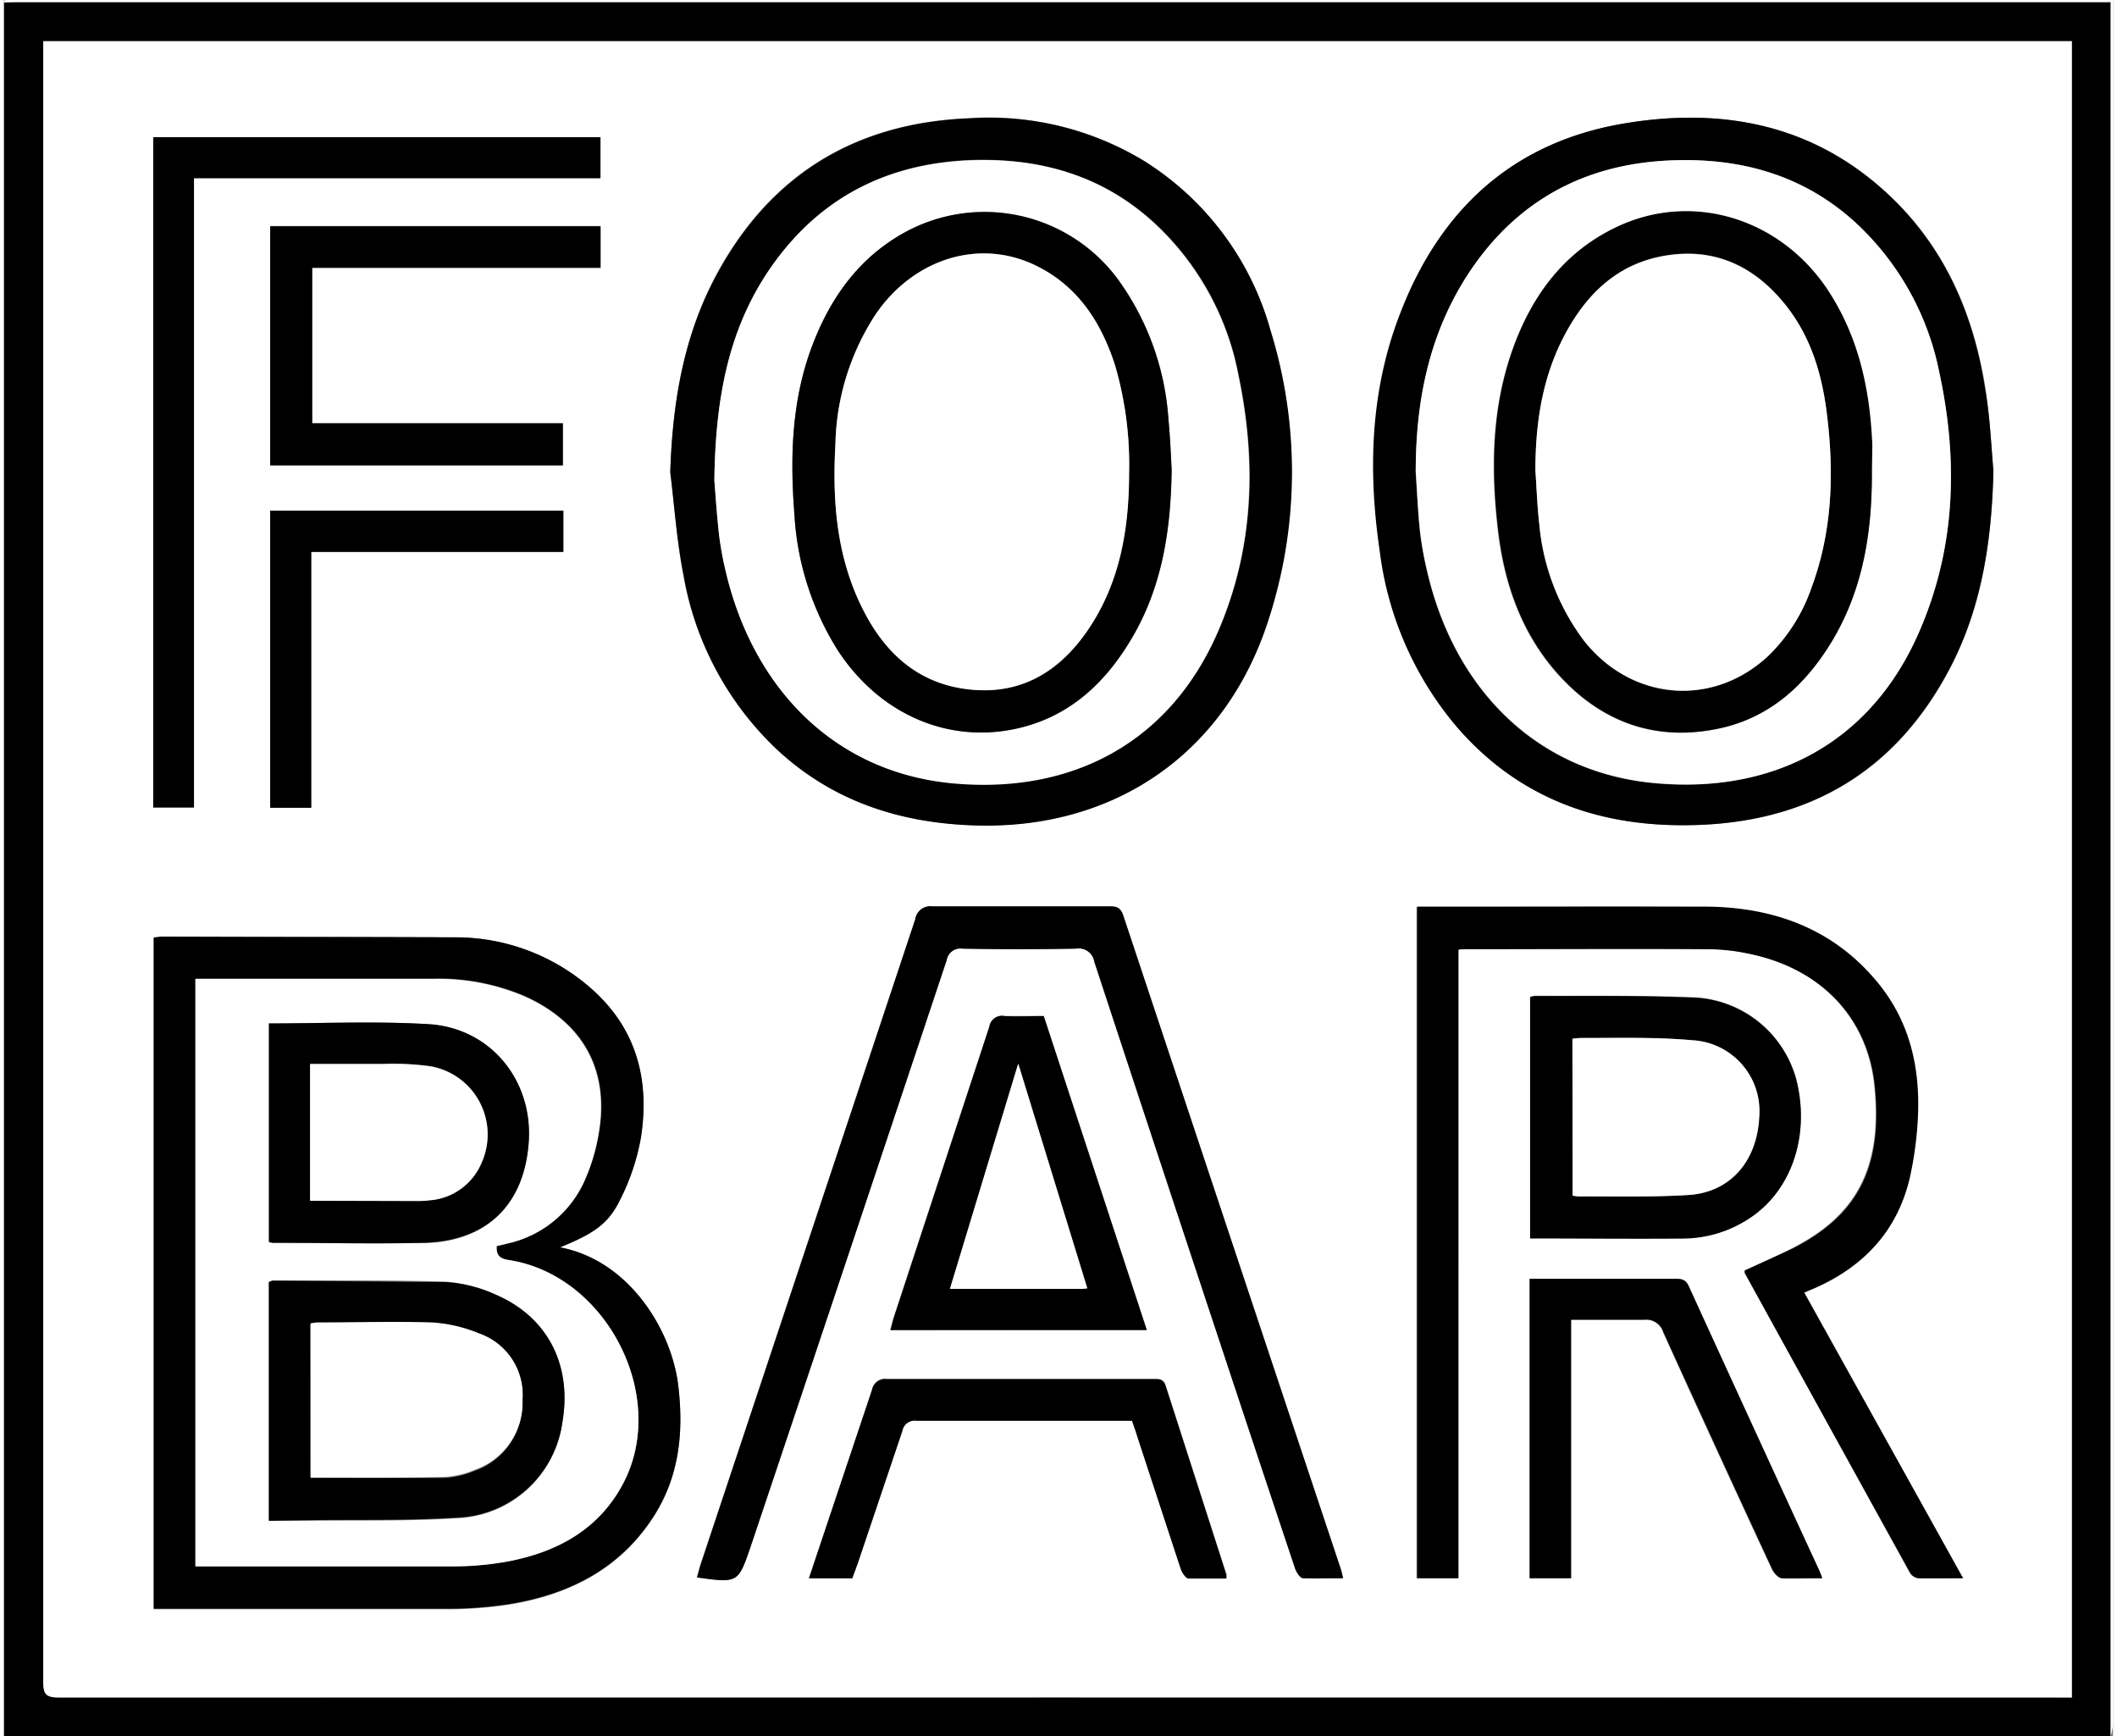 <svg xmlns="http://www.w3.org/2000/svg" width="50" height="41" viewBox="0 0 220.5 181.5" xmlns:v="https://vecta.io/nano"><rect x="0" y="0" width="220.5" height="181.5" fill="#808080" stroke="none"/><path d="M220.25 181.5H0V.25h1.37 218.92v179.63l-.04 1.62zm-4.05-4V4.31H4.13v1.47q0 85.05 0 170.12c0 1.24.28 1.59 1.58 1.59q104.55-.06 209.11 0z"/><path d="M220.25 181.5v-1.62V.21H1.37L0 .25C0 .17.08 0 .13 0h1H220.5q0 90.2 0 180.38a5.6 5.6 0 0 1-.25 1.12zm-4.05-4.04h-1.41q-104.55 0-209.11 0c-1.3 0-1.58-.35-1.58-1.59q0-85.07 0-170.12V4.31h212.1zM58.13 130.41c3.46-1.41 5-2.43 6.25-4.9a23.39 23.39 0 0 0 2.2-6.56c.87-5.67-.28-10.86-4.6-15A21.38 21.38 0 0 0 47 98c-10.17-.12-20.33 0-30.5 0-.28 0-.56.06-.85.08v70.17h1.6 28.88a42.7 42.7 0 0 0 6.59-.47c6.24-1 11.58-3.63 15.14-9.1 2.75-4.22 3.22-8.91 2.63-13.8-.7-5.88-5.15-13.11-12.36-14.47zM208 49.24c-.26-2.82-.38-5.66-.8-8.45-1.14-7.45-3.92-14.21-9.3-19.63-8-8-17.8-10.06-28.54-8.24-11.62 2-19.2 9-23.35 19.88-3.09 8-3.36 16.4-2.12 24.85a35.07 35.07 0 0 0 8 18.29c6 7 13.82 10.18 22.93 10.33 12.77.22 22.59-4.86 28.64-16.36 3.37-6.45 4.38-13.46 4.54-20.67zm-138.36.09c.45 3.62.69 7.29 1.39 10.86a32.74 32.74 0 0 0 9.68 18.08c5.8 5.45 12.83 7.77 20.69 8 14.52.49 26.13-7.4 30.67-21.19a50 50 0 0 0 .3-30.6 30.52 30.52 0 0 0-13.13-17.63 31.24 31.24 0 0 0-18.38-4.5c-11.72.48-20.57 5.76-26.24 16.08-3.54 6.49-4.72 13.57-4.96 20.9zM182 132.83v.26q8.63 15.69 17.27 31.38a1.22 1.22 0 0 0 .84.54c1.49.06 3 0 4.68 0l-16.62-29.83 1.24-.53c5.1-2.29 8.54-6 9.81-11.52a37.29 37.29 0 0 0 .82-6c.3-5.27-.76-10.2-4.21-14.38-4.6-5.58-10.76-7.82-17.76-7.91-9.7-.12-19.41 0-29.12 0h-1.27V165H152V99.26c.36 0 .57-.05.78-.05h25.37a21.38 21.38 0 0 1 4.57.55c7.21 1.58 12.11 6.62 12.82 13.8.87 8.67-2 13.58-8.61 16.95-1.58.85-3.26 1.56-4.93 2.32zM140 165c-.11-.42-.17-.7-.26-1Q128.39 129.9 117 95.72c-.27-.81-.69-1-1.44-.94H97.07a1.59 1.59 0 0 0-1.81 1.34q-11.2 33.75-22.46 67.5c-.14.42-.24.86-.36 1.3 4.3.6 4.3.6 5.62-3.27.06-.2.13-.39.2-.59q10.15-30.33 20.28-60.67a1.46 1.46 0 0 1 1.65-1.21 313.13 313.13 0 0 0 11.87 0 1.65 1.65 0 0 1 1.92 1.37q6.72 20.45 13.52 40.84 3.75 11.31 7.5 22.61c.14.39.52 1 .83 1 1.37.1 2.74 0 4.17 0zM19.86 18.63h42.5v-4.29H15.6v70.08h4.26zm38.57 30v-4.38H32.22V28h30.15v-4.38H27.83v25zm101.13 80.82h16.13a12.65 12.65 0 0 0 6.63-2c4.51-2.83 6.55-8.67 5.08-14.57a11.63 11.63 0 0 0-11.13-8.63c-5.41-.21-10.82-.12-16.24-.15a2.17 2.17 0 0 0-.47.12zm-40.08 9.58l-10.79-32.81h-4.11a1.33 1.33 0 0 0-1.57 1.1l-10 30.43c-.14.41-.23.83-.35 1.3zm70.62 26l-.3-.76q-6.86-14.91-13.69-29.82c-.31-.69-.74-.76-1.36-.76h-9-6.27V165h4.33v-27h7.65a1.86 1.86 0 0 1 2 1.31q5.61 12.39 11.35 24.72c.19.4.67.92 1.06 1 1.35.08 2.69-.03 4.23-.03zm-72.17-16.5l.56 1.58 4.55 13.86c.14.4.52 1 .83 1 1.3.11 2.62 0 3.93 0a1.55 1.55 0 0 0 0-.42l-6.34-19.71c-.25-.78-.78-.7-1.36-.7H92.35a1.39 1.39 0 0 0-1.59 1.12l-4.79 14.31-1.81 5.43h4.53l.57-1.56 4.66-13.83a1.31 1.31 0 0 1 1.48-1.08h11.13zM58.48 53.39H27.83v31.06h4.29V57.7h26.36z" fill="#fff"/><path d="M58.13 130.41c7.21 1.36 11.66 8.62 12.36 14.41.59 4.89.12 9.58-2.63 13.8-3.56 5.47-8.9 8.11-15.14 9.1a42.7 42.7 0 0 1-6.59.47H17.25h-1.6V98c.29 0 .57-.08.85-.08L47 98a21.38 21.38 0 0 1 15 5.9c4.32 4.15 5.47 9.34 4.6 15a23.39 23.39 0 0 1-2.2 6.56c-1.22 2.54-2.81 3.54-6.27 4.95zm-6.62-.13l1.2-.32a11.52 11.52 0 0 0 7.92-6.33 20.1 20.1 0 0 0 1.52-4.85c1.28-6.74-1.47-11.86-7.73-14.66a23 23 0 0 0-9.49-1.81H21.32h-1.28v61.44h1.56 25.49a31.61 31.61 0 0 0 5.82-.56c5.07-1 9.34-3.38 11.83-8.12C69.51 146 63 133.33 52.8 131.74c-.8-.13-1.36-.36-1.29-1.46zM208 49.24c-.18 7.21-1.19 14.22-4.59 20.67-6.05 11.5-15.87 16.58-28.64 16.36-9.11-.15-16.91-3.33-22.93-10.33a35.07 35.07 0 0 1-8-18.29c-1.24-8.45-1-16.81 2.12-24.85 4.15-10.83 11.73-17.91 23.35-19.88 10.74-1.82 20.58.24 28.54 8.24 5.38 5.42 8.16 12.18 9.3 19.63.49 2.79.61 5.63.85 8.45zm-60.42 0c.14 2.08.23 4.16.44 6.22a34.82 34.82 0 0 0 .71 4.06c2.79 12.41 11.37 21.26 23.9 22.38 12.37 1.1 22.56-4.21 27.61-15.85 3.82-8.77 4.11-17.92 2.09-27.17a29 29 0 0 0-8.78-15.64c-5.27-4.8-11.59-6.66-18.61-6.49-9.47.23-16.93 4.16-22.05 12.19-3.89 6.17-5.25 13.06-5.29 20.27zm-77.92.09c.24-7.35 1.42-14.41 5-20.87 5.67-10.32 14.52-15.6 26.24-16.08a31.24 31.24 0 0 1 18.38 4.5 30.52 30.52 0 0 1 13.13 17.63 50 50 0 0 1-.3 30.6c-4.54 13.79-16.15 21.68-30.67 21.19-7.86-.26-14.89-2.58-20.69-8a32.74 32.74 0 0 1-9.68-18.08c-.72-3.6-.96-7.22-1.41-10.89zm4.61.92c.1 1.18.24 3.46.5 5.73a34.77 34.77 0 0 0 .75 4.02c2.92 12 11.33 20.74 23.84 21.84S122 77.52 127 65.88c3.7-8.63 4-17.62 2.08-26.7a29.07 29.07 0 0 0-8.35-15.47c-5.39-5.17-12-7.17-19.3-7-8.7.25-15.79 3.67-20.93 10.79-4.67 6.5-6.12 13.88-6.23 22.75zM182 132.83l5-2.29c6.66-3.37 9.48-8.28 8.61-16.95-.71-7.18-5.61-12.22-12.82-13.8a21.38 21.38 0 0 0-4.57-.55c-8.46-.06-16.92 0-25.37 0-.21 0-.42 0-.78.05V165h-4.32V94.79H149h29.12c7 .09 13.16 2.33 17.76 7.91 3.45 4.18 4.51 9.11 4.21 14.38a37.29 37.29 0 0 1-.82 6c-1.27 5.5-4.71 9.23-9.81 11.52l-1.24.53L204.83 165h-4.68a1.22 1.22 0 0 1-.84-.54q-8.66-15.66-17.31-31.37v-.26zM140 165h-4.18c-.31 0-.69-.61-.83-1q-3.78-11.3-7.52-22.6-6.75-20.4-13.47-40.85a1.65 1.65 0 0 0-1.92-1.37 313.13 313.13 0 0 1-11.87 0 1.46 1.46 0 0 0-1.65 1.21q-10.11 30.35-20.28 60.67l-.2.59c-1.32 3.87-1.32 3.87-5.62 3.27l.36-1.3q11.23-33.76 22.46-67.52a1.59 1.59 0 0 1 1.81-1.34h18.49c.75 0 1.17.13 1.44.94q11.36 34.19 22.75 68.35a10.27 10.27 0 0 1 .23.95zM19.86 18.63v65.79H15.6V14.34h46.76v4.29zm38.57 30.03h-30.6v-25h34.54V28H32.22v16.25h26.21zm101.13 80.82v-25.22a2.17 2.17 0 0 1 .47-.12c5.42 0 10.83-.06 16.24.15a11.63 11.63 0 0 1 11.13 8.63c1.47 5.9-.57 11.74-5.08 14.57a12.65 12.65 0 0 1-6.63 2c-5.33.05-10.69-.01-16.13-.01zM164 125a5 5 0 0 0 .67.09c3.78 0 7.58.08 11.36-.15 4.45-.26 7.28-3.58 7.46-8.32a7.41 7.41 0 0 0-7-7.86c-3.84-.35-7.73-.19-11.6-.24a8.77 8.77 0 0 0-.93.08zm-44.52 14.06h-26.8l.35-1.3 10-30.43a1.33 1.33 0 0 1 1.57-1.1c1.33.07 2.66 0 4.11 0l10.77 32.83zm-6.22-4.37l-7.22-23.49-7.14 23.55h13.81a4 4 0 0 0 .55-.06zM190.1 165h-4.19c-.39 0-.87-.55-1.06-1q-5.72-12.34-11.35-24.72a1.86 1.86 0 0 0-2-1.31h-7.65V165h-4.33v-31.29h6.27 9c.62 0 1.05.07 1.36.76q6.81 14.92 13.69 29.82c.04.17.16.36.26.71zm-72.17-16.46h-11.4H95.4a1.31 1.31 0 0 0-1.48 1.08l-4.66 13.83-.57 1.56h-4.53l1.8-5.37 4.79-14.31a1.39 1.39 0 0 1 1.59-1.12h27.75c.58 0 1.11-.08 1.36.7l6.34 19.71a1.55 1.55 0 0 1 0 .42h-3.93c-.31 0-.69-.61-.83-1l-4.55-13.86c-.16-.58-.35-1.08-.55-1.64zM58.48 53.39v4.31H32.12v26.75h-4.29V53.39z"/><path d="M51.51 130.28c-.07 1.1.48 1.33 1.29 1.46C63 133.33 69.51 146 64.74 155.09c-2.49 4.74-6.76 7.11-11.83 8.12a31.61 31.61 0 0 1-5.82.56H21.6 20v-61.42h1.28 23.61a23 23 0 0 1 9.49 1.81c6.26 2.8 9 7.92 7.73 14.66a20.1 20.1 0 0 1-1.52 4.85 11.52 11.52 0 0 1-7.88 6.33zM27.69 159h4.25c5.12-.06 10.25.06 15.35-.26a11.57 11.57 0 0 0 11.09-10c1-5.91-1.5-10.93-6.88-13.28a14.81 14.81 0 0 0-5.27-1.46c-6-.19-12.07-.12-18.1-.14a1.43 1.43 0 0 0-.44.15zm0-52v22.88a2.08 2.08 0 0 0 .43.1h15.87c6.53-.2 10.4-4.08 10.86-10.53s-4-12-10.53-12.36c-5.47-.37-10.97-.09-16.62-.09zM147.6 49.21c0-7.22 1.36-14.1 5.29-20.27 5.12-8 12.58-12 22.05-12.19 7-.17 13.34 1.69 18.61 6.49a29 29 0 0 1 8.78 15.64c2 9.25 1.73 18.4-2.09 27.17C195.19 77.69 185 83 172.65 81.87c-12.53-1.12-21.11-10-23.9-22.38a34.82 34.82 0 0 1-.71-4.06c-.21-2.06-.3-4.14-.44-6.22zm47.69-.09v-2.49c-.24-5.87-1.42-11.47-4.76-16.43-5-7.47-14.25-10.16-22.07-6.38-5.41 2.61-8.72 7.09-10.71 12.6-2.23 6.17-2.33 12.55-1.58 19 .65 5.57 2.43 10.73 6.2 15 4.46 5 10.09 7.15 16.72 5.81 5.53-1.11 9.35-4.68 12.15-9.43 3.22-5.48 4.1-11.48 4.05-17.68zM74.27 50.25c.11-8.87 1.56-16.27 6.2-22.71C85.61 20.42 92.7 17 101.4 16.75c7.35-.21 13.91 1.79 19.3 7a29.07 29.07 0 0 1 8.35 15.47c1.89 9.08 1.62 18.07-2.08 26.7-5 11.64-15.16 17.09-27.61 16S78.44 72.08 75.52 60a34.77 34.77 0 0 1-.75-4c-.26-2.29-.4-4.57-.5-5.75zm47.81-1.12c-.11-1.78-.17-3.57-.34-5.35a28.09 28.09 0 0 0-5.28-14.59 17.34 17.34 0 0 0-22.23-4.93c-4.81 2.63-7.79 6.81-9.7 11.8-2.19 5.72-2.36 11.7-1.89 17.72a29.82 29.82 0 0 0 4.48 14.12c4.22 6.55 11.26 9.81 18.5 8.32 5.82-1.19 9.75-4.94 12.58-10 2.98-5.3 3.8-11.1 3.88-17.09zM164 125v-16.4a8.77 8.77 0 0 1 .93-.08c3.87 0 7.76-.11 11.6.24a7.41 7.41 0 0 1 7 7.86c-.18 4.74-3 8.06-7.46 8.32-3.78.23-7.58.12-11.36.15a5 5 0 0 1-.71-.09zm-50.74 9.69a4 4 0 0 1-.55.06H98.9l7.14-23.55 7.22 23.49z" fill="#fff"/><path d="M27.69 159v-24.95a1.43 1.43 0 0 1 .44-.15l18.1.14a14.81 14.81 0 0 1 5.27 1.35c5.38 2.35 7.9 7.37 6.88 13.28a11.57 11.57 0 0 1-11.09 10c-5.1.32-10.23.2-15.35.26zm4.36-4.48h14a9.29 9.29 0 0 0 3.14-.74 7.44 7.44 0 0 0 5-7.33 6.78 6.78 0 0 0-4.53-6.93 15.4 15.4 0 0 0-4.93-1.15c-4-.16-8-.05-12 0a5.36 5.36 0 0 0-.7.1zM27.7 107c5.65 0 11.15-.24 16.63.07 6.51.36 11 5.86 10.53 12.36S50.53 129.72 44 129.92c-5.29.17-10.58 0-15.87 0a2.08 2.08 0 0 1-.43-.1zm4.3 18.54h11a10.62 10.62 0 0 0 1.49-.07 6.41 6.41 0 0 0 5.48-4 7.23 7.23 0 0 0-5.33-10 28.31 28.31 0 0 0-5-.25h-7.63v.87zm163.29-76.42c.05 6.2-.83 12.2-4 17.64-2.8 4.75-6.62 8.32-12.15 9.43-6.63 1.34-12.26-.78-16.72-5.81-3.77-4.25-5.55-9.41-6.2-15-.75-6.43-.65-12.81 1.58-19 2-5.51 5.3-10 10.71-12.6 7.82-3.78 17-1.09 22.07 6.38 3.34 5 4.52 10.56 4.76 16.43l-.05 2.53zm-35.18.05c.13 1.87.19 3.75.41 5.6A23.8 23.8 0 0 0 165.2 67c5 6.29 13.41 7 19.23 1.61a18.2 18.2 0 0 0 4.57-7.25c2.17-5.88 2.35-12 1.59-18.09-.54-4.41-1.83-8.54-4.82-12-3.22-3.71-7.25-5.39-12.14-4.55s-8.12 3.94-10.4 8.17c-2.39 4.48-3.07 9.31-3.12 14.28zm-38.03-.04c-.08 6-.9 11.79-3.88 17.1-2.83 5-6.76 8.8-12.58 10-7.24 1.49-14.28-1.77-18.5-8.32a29.82 29.82 0 0 1-4.48-14.12c-.47-6-.3-12 1.89-17.72 1.91-5 4.89-9.17 9.7-11.8a17.34 17.34 0 0 1 22.23 4.93 28.09 28.09 0 0 1 5.28 14.59c.17 1.77.26 3.56.34 5.34zm-4.45.38a37.06 37.06 0 0 0-1.44-11.24c-1.43-4.52-3.86-8.33-8.25-10.49-5.89-2.89-12.72-.79-16.76 5a25.7 25.7 0 0 0-4.26 13.62c-.35 6.19.17 12.25 3.15 17.83 2.17 4 5.34 6.94 10 7.72 5.74 1 10.06-1.44 13.23-6.08 3.46-5.03 4.29-10.8 4.33-16.36z"/><path d="M32.05 154.48v-16.12a5.36 5.36 0 0 1 .7-.1c4 0 8-.12 12 0a15.4 15.4 0 0 1 4.93 1.15 6.78 6.78 0 0 1 4.53 6.93 7.44 7.44 0 0 1-5 7.33 9.29 9.29 0 0 1-3.14.74c-4.65.12-9.27.07-14.02.07zM32 125.54v-13.42-.87h7.63a28.31 28.31 0 0 1 5 .25 7.23 7.23 0 0 1 5.33 10 6.41 6.41 0 0 1-5.48 4 10.62 10.62 0 0 1-1.49.07zm128.11-76.37c0-5 .73-9.8 3.12-14.25 2.28-4.23 5.5-7.34 10.4-8.17s8.92.84 12.14 4.55c3 3.43 4.28 7.56 4.82 12 .76 6.14.58 12.21-1.59 18.09a18.2 18.2 0 0 1-4.57 7.21c-5.82 5.4-14.28 4.65-19.23-1.6a23.8 23.8 0 0 1-4.68-12.19c-.22-1.89-.28-3.81-.41-5.64zm-42.48.34c0 5.56-.87 11.33-4.32 16.38-3.17 4.64-7.49 7-13.23 6.08-4.67-.78-7.84-3.68-10-7.72-3-5.58-3.5-11.64-3.15-17.83a25.7 25.7 0 0 1 4.25-13.62c4-5.81 10.87-7.91 16.76-5 4.39 2.16 6.82 6 8.25 10.49a37.06 37.06 0 0 1 1.44 11.22z" fill="#fff"/></svg>